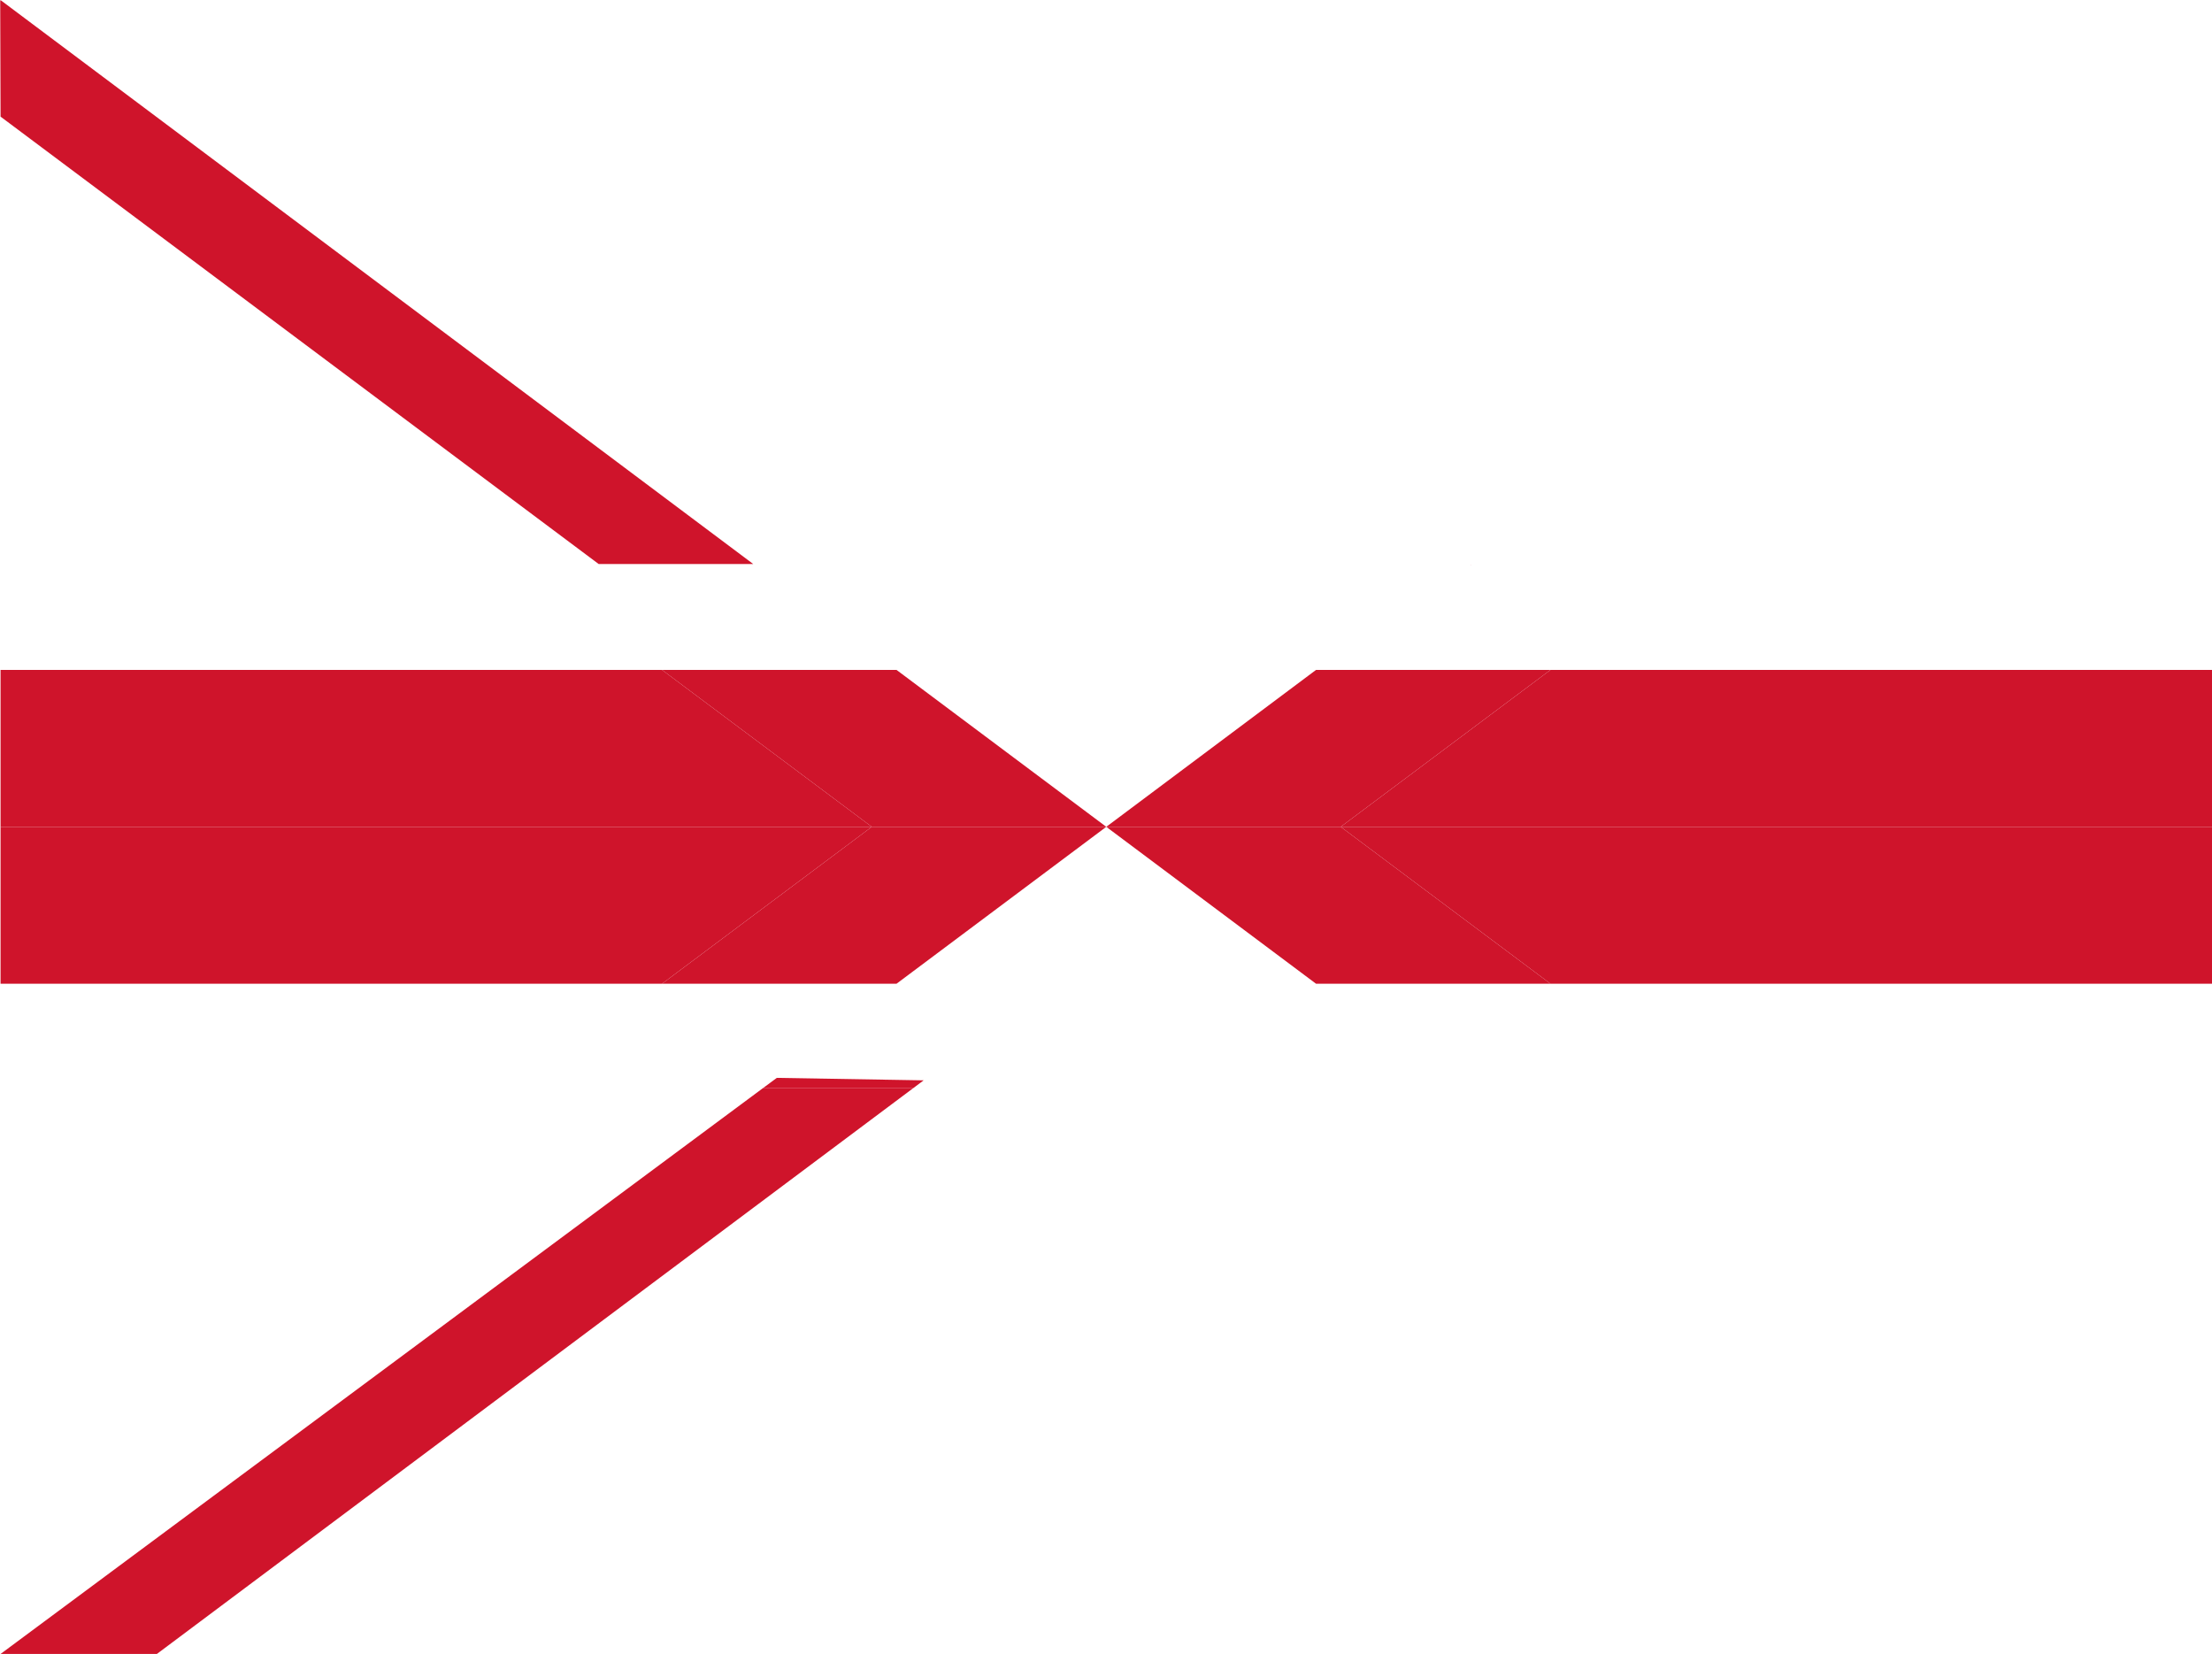 <svg xmlns="http://www.w3.org/2000/svg" width="482.42" height="360.65" viewBox="0 0 482.42 360.65">
  <title>Asset 26UkFlagRedLineArrow</title>
  <g id="Layer_2" data-name="Layer 2">
    <g id="Score">
      <g id="page8">
        <g id="UK_Flag" data-name="UK Flag">
          <polygon points="0.12 0.02 0.1 0 0 0.29 0.12 25.21 0.12 0.02" style="fill: #cf142b"/>
          <polygon points="166.35 237.3 0.12 360.65 34.21 360.65 199.13 237.3 166.35 237.3" style="fill: #cf142b"/>
          <polygon points="0.12 25.43 130.57 122.99 164.28 122.99 0.12 0.02 0.12 25.21 0.12 25.43" style="fill: #cf142b"/>
          <polygon points="320.93 123.28 320.93 123.27 320.49 123.27 320.93 123.28" style="fill: #cf142b"/>
          <polygon points="201.44 235.57 169.42 235.03 166.35 237.3 199.13 237.3 201.44 235.57" style="fill: #cf142b"/>
          <g id="MiddleLine">
            <polygon points="338.14 214.5 482.42 214.5 482.42 180.29 292.4 180.29 338.14 214.5" style="fill: #cf142b"/>
            <polygon points="482.42 180.29 482.42 146.08 338.14 146.08 292.4 180.29 482.42 180.29" style="fill: #cf142b"/>
            <polygon points="0.12 180.29 0.12 214.5 144.39 214.5 190.13 180.29 0.12 180.29" style="fill: #cf142b"/>
            <polygon points="144.39 146.08 0.12 146.08 0.12 180.29 190.13 180.29 144.39 146.08" style="fill: #cf142b"/>
            <polygon points="241.27 180.29 292.4 180.29 338.14 146.08 287.01 146.08 241.27 180.29" style="fill: #cf142b"/>
            <polygon points="241.27 180.29 287.01 214.5 338.14 214.5 292.4 180.29 241.27 180.29" style="fill: #cf142b"/>
            <polygon points="241.27 180.29 190.13 180.29 144.39 214.5 195.53 214.5 241.27 180.29" style="fill: #cf142b"/>
            <polygon points="241.27 180.29 195.53 146.08 144.39 146.08 190.13 180.29 241.27 180.29" style="fill: #cf142b"/>
          </g>
        </g>
      </g>
    </g>
  </g>
</svg>
